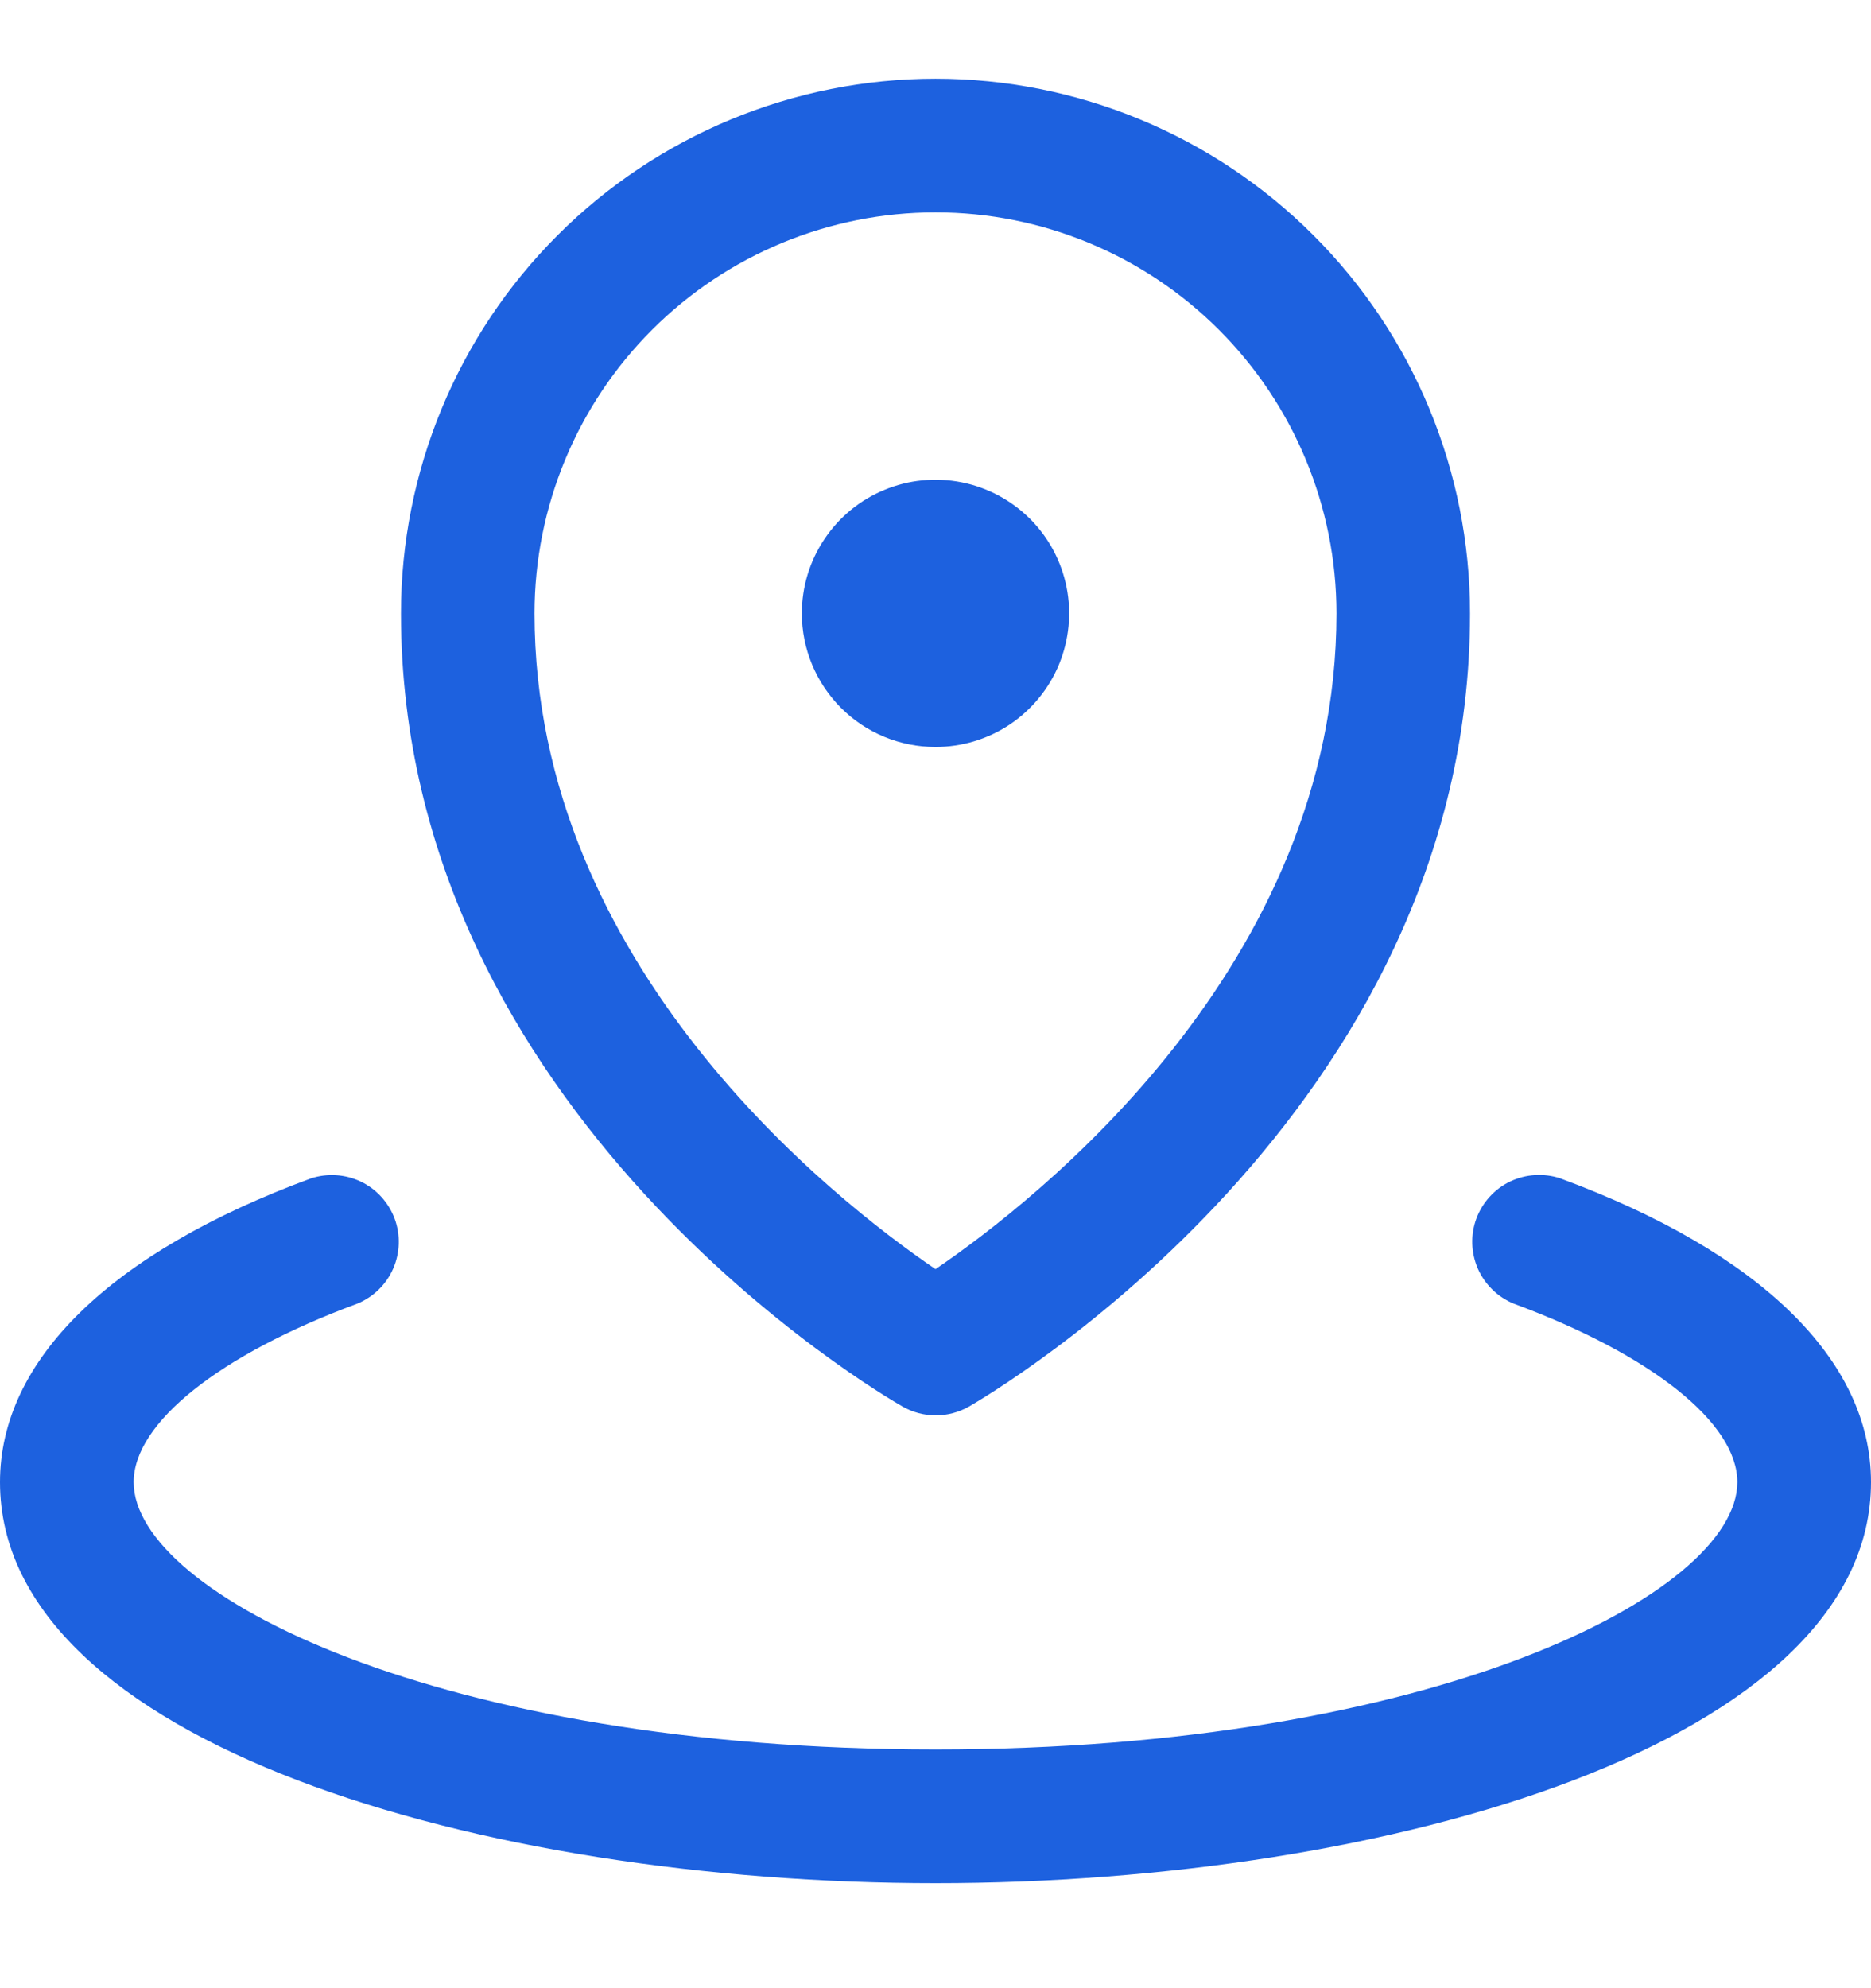 <svg width="16" height="17" viewBox="0 0 16 17" fill="none" xmlns="http://www.w3.org/2000/svg">
<path d="M6.857 5.245C6.857 5.018 6.924 4.798 7.05 4.61C7.175 4.422 7.354 4.275 7.563 4.189C7.771 4.102 8.001 4.08 8.223 4.124C8.445 4.168 8.648 4.277 8.808 4.436C8.968 4.596 9.077 4.8 9.121 5.022C9.165 5.243 9.142 5.473 9.056 5.682C8.969 5.891 8.823 6.069 8.635 6.195C8.447 6.32 8.226 6.387 8 6.387C7.697 6.387 7.406 6.267 7.192 6.053C6.978 5.838 6.857 5.548 6.857 5.245ZM3.429 5.245C3.429 4.032 3.91 2.869 4.768 2.012C5.625 1.155 6.788 0.673 8 0.673C9.212 0.673 10.375 1.155 11.232 2.012C12.09 2.869 12.571 4.032 12.571 5.245C12.571 9.527 8.459 11.926 8.286 12.027C8.199 12.076 8.102 12.102 8.002 12.102C7.903 12.102 7.805 12.076 7.719 12.027C7.541 11.926 3.429 9.53 3.429 5.245ZM4.571 5.245C4.571 8.259 7.131 10.259 8 10.852C8.868 10.26 11.429 8.259 11.429 5.245C11.429 4.335 11.067 3.463 10.424 2.82C9.781 2.177 8.909 1.816 8 1.816C7.091 1.816 6.219 2.177 5.576 2.82C4.933 3.463 4.571 4.335 4.571 5.245ZM13.341 10.075C13.2 10.029 13.047 10.039 12.913 10.103C12.78 10.167 12.677 10.281 12.625 10.42C12.574 10.559 12.579 10.712 12.638 10.848C12.698 10.983 12.808 11.091 12.945 11.147C14.124 11.583 14.857 12.167 14.857 12.673C14.857 13.627 12.249 14.959 8 14.959C3.751 14.959 1.143 13.627 1.143 12.673C1.143 12.167 1.876 11.583 3.055 11.147C3.192 11.091 3.302 10.984 3.362 10.848C3.421 10.713 3.426 10.559 3.375 10.421C3.323 10.282 3.22 10.168 3.087 10.104C2.953 10.04 2.8 10.03 2.659 10.076C0.944 10.708 0 11.631 0 12.673C0 14.9 4.122 16.102 8 16.102C11.878 16.102 16 14.9 16 12.673C16 11.631 15.056 10.708 13.341 10.075Z" fill="#1D61DF"/>
</svg>
